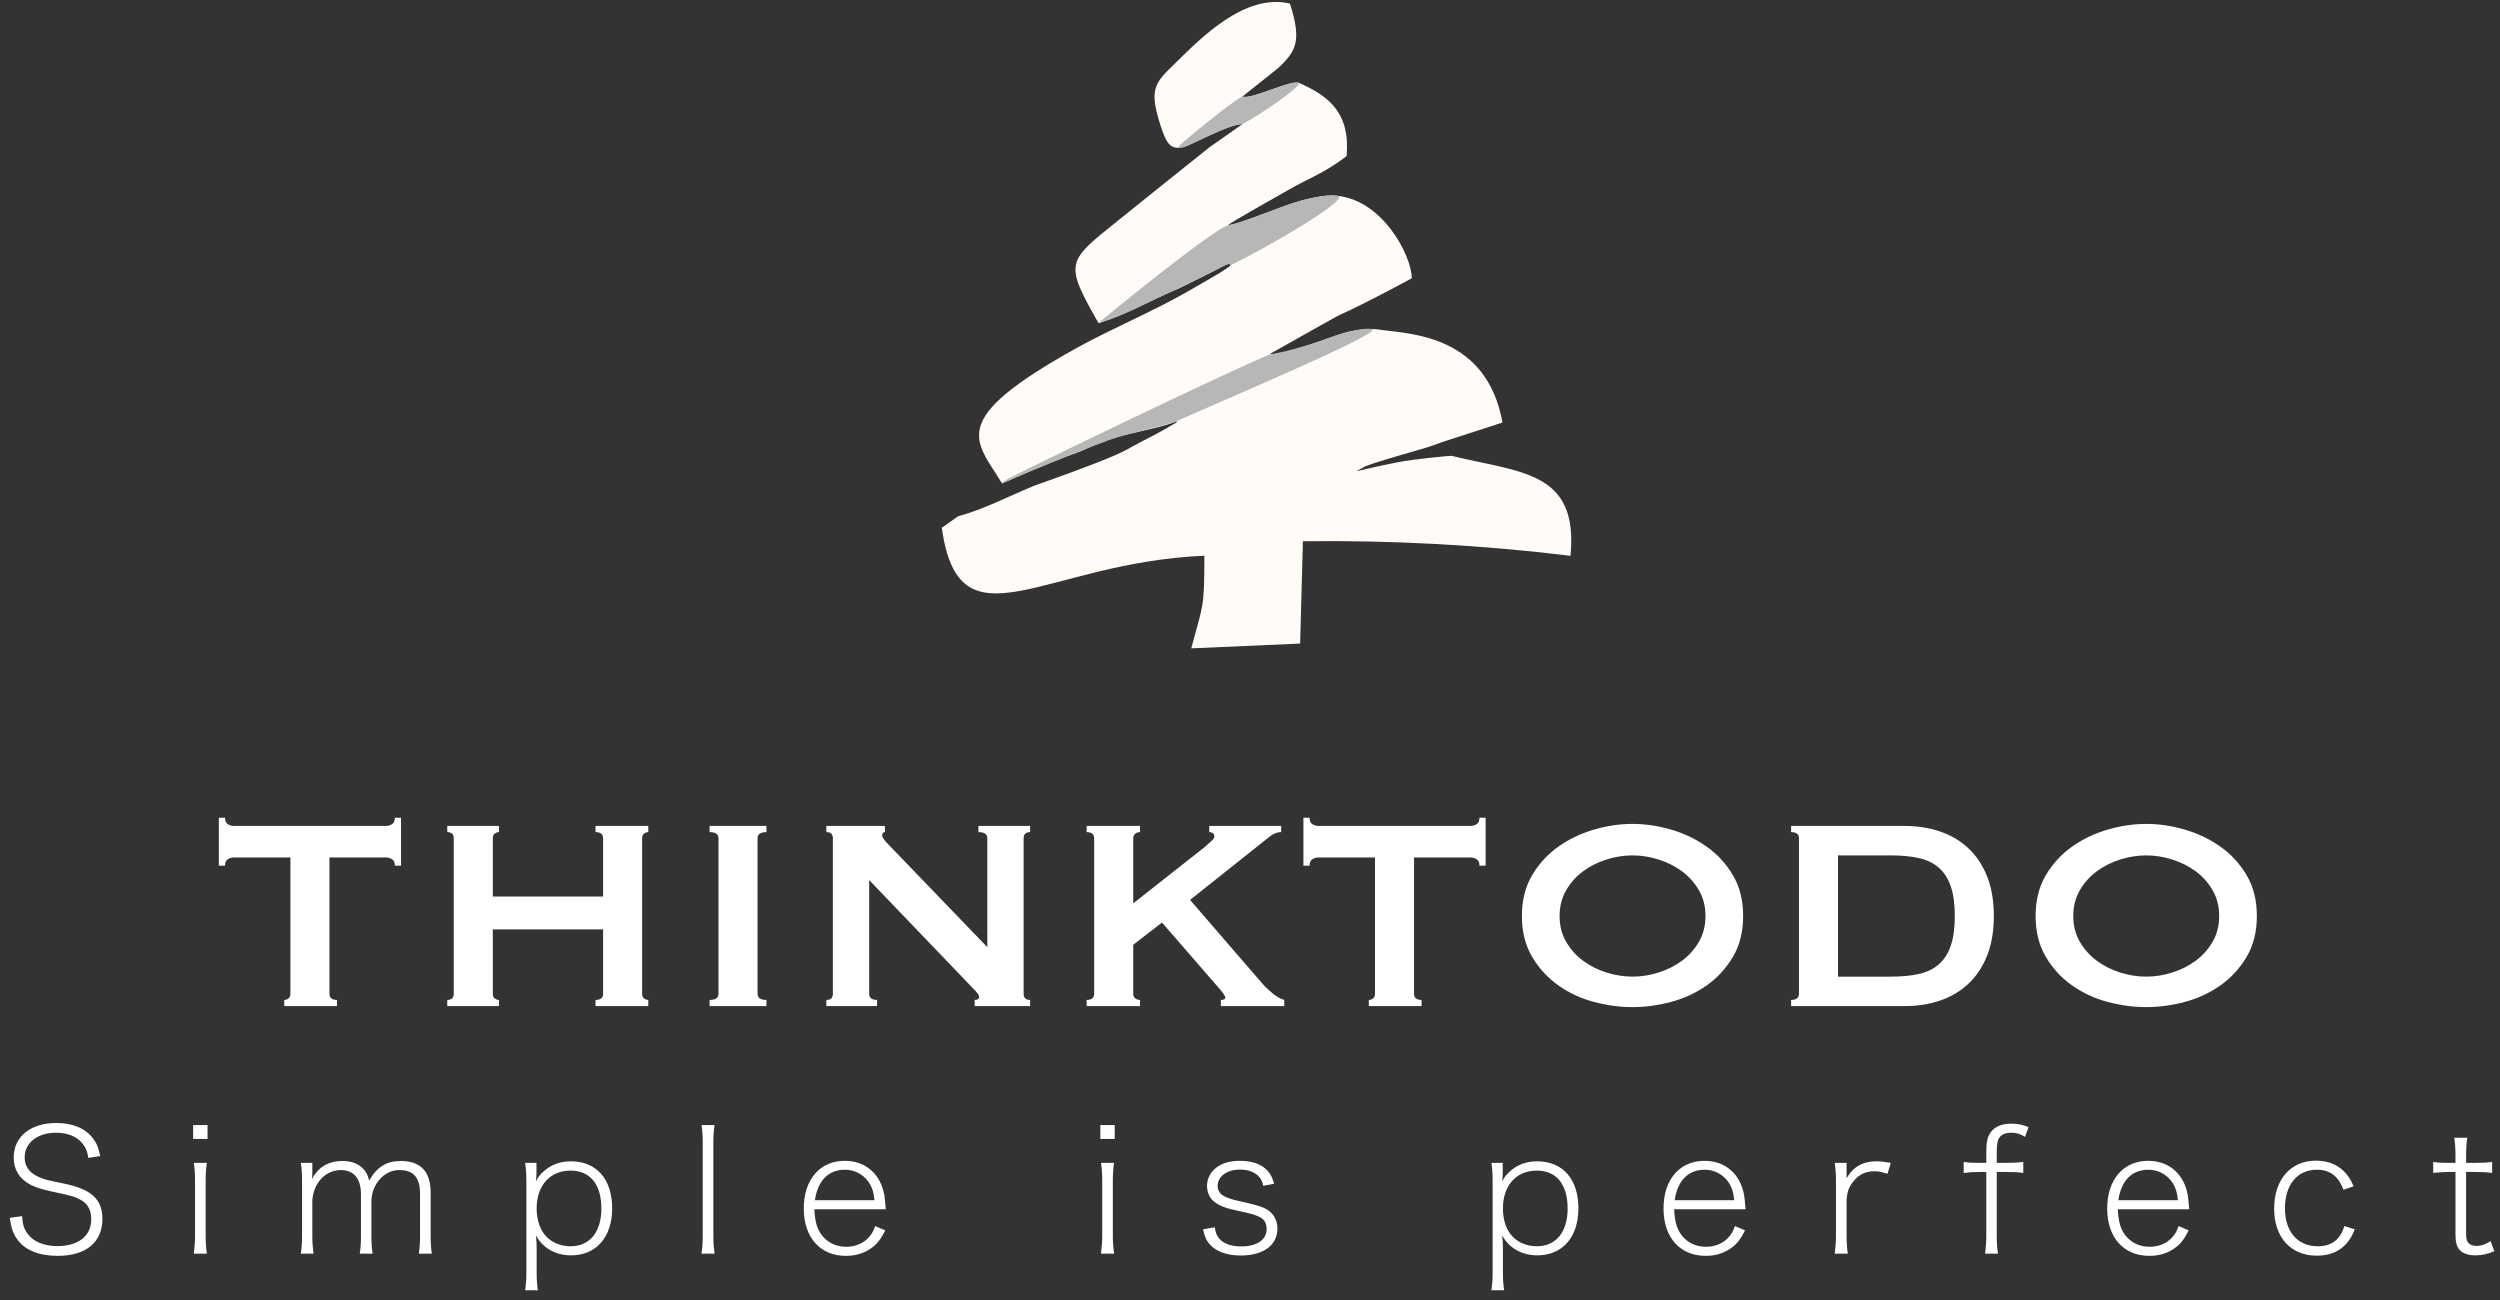 <?xml version="1.0" encoding="UTF-8"?>
<svg width="200px" height="104px" viewBox="0 0 200 104" version="1.1" xmlns="http://www.w3.org/2000/svg" xmlns:xlink="http://www.w3.org/1999/xlink">
    <rect x="0" y="0" width="200" height="104" fill="#333333" stroke="none"/>
    <!-- Generator: Sketch 49.3 (51167) - http://www.bohemiancoding.com/sketch -->
    <title>Group</title>
    <desc>Created with Sketch.</desc>
    <defs></defs>
    <g id="Design-Source" stroke="none" stroke-width="1" fill="none" fill-rule="evenodd">
        <g id="concept-3" transform="translate(-64, -64)">
            <g id="Group" transform="translate(64, 64)">
                <path d="M0.781,97.428 L1.767,97.291 C1.808,97.962 1.918,98.304 2.205,98.702 C2.671,99.332 3.521,99.688 4.575,99.688 C6.274,99.688 7.301,98.88 7.301,97.524 C7.301,96.825 7.027,96.304 6.479,96.003 C6.014,95.743 5.822,95.674 4.247,95.346 C3.37,95.154 2.877,95.003 2.425,94.77 C1.548,94.304 1.096,93.565 1.096,92.606 C1.096,90.935 2.438,89.839 4.507,89.839 C5.808,89.839 6.836,90.263 7.438,91.072 C7.74,91.469 7.877,91.798 8.014,92.482 L7.068,92.633 C6.973,92.058 6.849,91.784 6.575,91.455 C6.123,90.907 5.397,90.619 4.479,90.619 C3,90.619 1.973,91.428 1.973,92.592 C1.973,93.346 2.384,93.88 3.219,94.209 C3.616,94.373 3.616,94.373 5.192,94.702 C7.329,95.154 8.192,95.962 8.192,97.51 C8.192,99.387 6.877,100.469 4.603,100.469 C3.11,100.469 1.986,100.003 1.384,99.154 C1.041,98.674 0.904,98.277 0.781,97.428 Z M15.452,90.003 L16.603,90.003 L16.603,91.113 L15.452,91.113 L15.452,90.003 Z M15.507,93.03 L16.548,93.03 C16.479,93.496 16.452,93.866 16.452,94.524 L16.452,98.811 C16.452,99.4 16.479,99.756 16.548,100.291 L15.507,100.291 C15.575,99.715 15.603,99.332 15.603,98.811 L15.603,94.51 C15.603,93.893 15.575,93.51 15.507,93.03 Z M24.959,94.359 C25.055,94.113 25.178,93.935 25.425,93.661 C25.89,93.154 26.562,92.88 27.384,92.88 C28.151,92.88 28.74,93.113 29.137,93.592 C29.329,93.825 29.411,94.003 29.534,94.441 C30.164,93.346 30.918,92.88 32.068,92.88 C33.658,92.88 34.452,93.729 34.452,95.414 L34.452,98.825 C34.452,99.496 34.479,99.839 34.548,100.291 L33.507,100.291 C33.575,99.811 33.603,99.482 33.603,98.811 L33.603,95.537 C33.603,94.195 33.096,93.606 31.932,93.606 C30.726,93.606 29.712,94.756 29.712,96.126 L29.712,98.825 C29.712,99.482 29.74,99.839 29.808,100.291 L28.781,100.291 C28.849,99.839 28.877,99.482 28.877,98.811 L28.877,95.537 C28.877,94.291 28.301,93.606 27.274,93.606 C26.507,93.606 25.822,94.003 25.397,94.688 C25.151,95.085 24.986,95.661 24.986,96.126 L24.986,98.811 C24.986,99.414 25.014,99.756 25.082,100.291 L24.068,100.291 C24.137,99.811 24.164,99.414 24.164,98.811 L24.164,94.51 C24.164,93.866 24.137,93.51 24.068,93.03 L24.986,93.03 L24.986,93.852 C24.986,93.97 24.986,94.038 24.962,94.32 L24.959,94.359 Z M42.918,93.03 L42.918,93.784 C42.918,94.017 42.904,94.195 42.877,94.51 C43.041,94.181 43.164,94.03 43.397,93.798 C44.027,93.195 44.753,92.907 45.671,92.907 C47.726,92.907 48.973,94.332 48.973,96.674 C48.973,98.962 47.699,100.428 45.685,100.428 C44.452,100.428 43.425,99.852 42.877,98.839 C42.918,99.222 42.932,99.524 42.932,99.893 L42.932,101.743 C42.932,102.346 42.959,102.729 43.027,103.222 L42.014,103.222 C42.082,102.702 42.11,102.291 42.11,101.756 L42.11,94.537 C42.11,93.907 42.082,93.551 42.014,93.03 L42.918,93.03 Z M45.644,99.702 C47.178,99.702 48.11,98.565 48.11,96.688 C48.11,94.756 47.219,93.647 45.644,93.647 C44,93.647 42.932,94.839 42.932,96.688 C42.932,97.633 43.233,98.469 43.74,98.962 C44.233,99.441 44.904,99.702 45.644,99.702 Z M56.123,90.003 L57.164,90.003 C57.096,90.482 57.068,90.839 57.068,91.496 L57.068,98.811 C57.068,99.414 57.096,99.756 57.164,100.291 L56.123,100.291 C56.192,99.811 56.219,99.387 56.219,98.811 L56.219,91.482 C56.219,90.852 56.192,90.482 56.123,90.003 Z M70.863,96.743 L65.151,96.743 C65.192,97.688 65.356,98.277 65.712,98.77 C66.178,99.4 66.877,99.743 67.699,99.743 C68.452,99.743 69.11,99.455 69.548,98.935 C69.753,98.702 69.849,98.524 70.014,98.085 L70.822,98.428 C70.534,98.989 70.37,99.236 70.082,99.537 C69.466,100.14 68.644,100.469 67.685,100.469 C65.616,100.469 64.301,99.003 64.301,96.674 C64.301,94.373 65.589,92.866 67.575,92.866 C69.26,92.866 70.466,93.935 70.753,95.647 C70.781,95.77 70.808,96.14 70.863,96.743 Z M65.192,96.017 L69.959,96.017 C69.89,95.346 69.753,94.921 69.438,94.496 C69.014,93.921 68.329,93.578 67.603,93.578 C66.274,93.578 65.425,94.441 65.192,96.017 Z M88.027,90.003 L89.178,90.003 L89.178,91.113 L88.027,91.113 L88.027,90.003 Z M88.082,93.03 L89.123,93.03 C89.055,93.496 89.027,93.866 89.027,94.524 L89.027,98.811 C89.027,99.4 89.055,99.756 89.123,100.291 L88.082,100.291 C88.151,99.715 88.178,99.332 88.178,98.811 L88.178,94.51 C88.178,93.893 88.151,93.51 88.082,93.03 Z M96.247,98.346 L97.178,98.181 C97.26,98.688 97.384,98.948 97.658,99.209 C98.014,99.537 98.589,99.715 99.301,99.715 C100.548,99.715 101.329,99.181 101.329,98.332 C101.329,97.907 101.178,97.606 100.89,97.428 C100.548,97.222 100.205,97.113 99.233,96.907 C98.11,96.674 97.63,96.51 97.178,96.167 C96.781,95.88 96.562,95.4 96.562,94.852 C96.562,94.373 96.767,93.907 97.137,93.551 C97.603,93.099 98.301,92.866 99.192,92.866 C100.055,92.866 100.753,93.072 101.219,93.482 C101.575,93.784 101.753,94.099 101.932,94.702 L101.055,94.866 C100.973,94.482 100.89,94.318 100.699,94.113 C100.356,93.756 99.836,93.565 99.205,93.565 C98.151,93.565 97.411,94.113 97.411,94.88 C97.411,95.209 97.589,95.51 97.89,95.674 C98.205,95.852 98.589,95.976 99.438,96.154 C100.808,96.469 101.247,96.619 101.63,96.962 C102,97.304 102.192,97.756 102.192,98.291 C102.192,99.619 101.068,100.441 99.247,100.441 C98.082,100.441 97.151,100.072 96.671,99.414 C96.466,99.14 96.37,98.907 96.247,98.346 Z M120.219,93.03 L120.219,93.784 C120.219,94.017 120.205,94.195 120.178,94.51 C120.342,94.181 120.466,94.03 120.699,93.798 C121.329,93.195 122.055,92.907 122.973,92.907 C125.027,92.907 126.274,94.332 126.274,96.674 C126.274,98.962 125,100.428 122.986,100.428 C121.753,100.428 120.726,99.852 120.178,98.839 C120.219,99.222 120.233,99.524 120.233,99.893 L120.233,101.743 C120.233,102.346 120.26,102.729 120.329,103.222 L119.315,103.222 C119.384,102.702 119.411,102.291 119.411,101.756 L119.411,94.537 C119.411,93.907 119.384,93.551 119.315,93.03 L120.219,93.03 Z M122.945,99.702 C124.479,99.702 125.411,98.565 125.411,96.688 C125.411,94.756 124.521,93.647 122.945,93.647 C121.301,93.647 120.233,94.839 120.233,96.688 C120.233,97.633 120.534,98.469 121.041,98.962 C121.534,99.441 122.205,99.702 122.945,99.702 Z M139.644,96.743 L133.932,96.743 C133.973,97.688 134.137,98.277 134.493,98.77 C134.959,99.4 135.658,99.743 136.479,99.743 C137.233,99.743 137.89,99.455 138.329,98.935 C138.534,98.702 138.63,98.524 138.795,98.085 L139.603,98.428 C139.315,98.989 139.151,99.236 138.863,99.537 C138.247,100.14 137.425,100.469 136.466,100.469 C134.397,100.469 133.082,99.003 133.082,96.674 C133.082,94.373 134.37,92.866 136.356,92.866 C138.041,92.866 139.247,93.935 139.534,95.647 C139.562,95.77 139.589,96.14 139.644,96.743 Z M133.973,96.017 L138.74,96.017 C138.671,95.346 138.534,94.921 138.219,94.496 C137.795,93.921 137.11,93.578 136.384,93.578 C135.055,93.578 134.205,94.441 133.973,96.017 Z M151.26,93.03 L151,93.907 C150.493,93.743 150.26,93.702 149.932,93.702 C149.219,93.702 148.658,93.989 148.219,94.578 C147.89,95.017 147.781,95.346 147.726,95.962 L147.726,98.811 C147.726,99.4 147.753,99.77 147.822,100.291 L146.781,100.291 C146.849,99.702 146.877,99.318 146.877,98.811 L146.877,94.51 C146.877,93.88 146.849,93.51 146.781,93.03 L147.726,93.03 L147.726,94.263 C147.945,93.893 148.151,93.647 148.384,93.455 C148.89,93.072 149.397,92.907 150.137,92.907 C150.466,92.907 150.726,92.935 151.26,93.03 Z M158.904,93.756 L158.342,93.756 C157.849,93.756 157.521,93.784 157.096,93.839 L157.096,92.948 C157.466,93.017 157.753,93.03 158.342,93.03 L158.904,93.03 L158.904,92.209 C158.904,91.346 158.986,90.962 159.26,90.578 C159.575,90.14 160.137,89.893 160.877,89.893 C161.411,89.893 161.808,89.976 162.288,90.167 L162,90.948 C161.644,90.715 161.315,90.619 160.89,90.619 C160.438,90.619 160.123,90.756 159.945,91.017 C159.795,91.25 159.74,91.537 159.74,92.222 L159.74,93.03 L160.438,93.03 C161.068,93.03 161.37,93.017 161.863,92.948 L161.863,93.839 C161.397,93.77 161.11,93.756 160.425,93.756 L159.74,93.756 L159.74,98.811 C159.74,99.414 159.767,99.784 159.836,100.291 L158.808,100.291 C158.877,99.743 158.904,99.332 158.904,98.811 L158.904,93.756 Z M175.137,96.743 L169.425,96.743 C169.466,97.688 169.63,98.277 169.986,98.77 C170.452,99.4 171.151,99.743 171.973,99.743 C172.726,99.743 173.384,99.455 173.822,98.935 C174.027,98.702 174.123,98.524 174.288,98.085 L175.096,98.428 C174.808,98.989 174.644,99.236 174.356,99.537 C173.74,100.14 172.918,100.469 171.959,100.469 C169.89,100.469 168.575,99.003 168.575,96.674 C168.575,94.373 169.863,92.866 171.849,92.866 C173.534,92.866 174.74,93.935 175.027,95.647 C175.055,95.77 175.082,96.14 175.137,96.743 Z M169.466,96.017 L174.233,96.017 C174.164,95.346 174.027,94.921 173.712,94.496 C173.288,93.921 172.603,93.578 171.877,93.578 C170.548,93.578 169.699,94.441 169.466,96.017 Z M188.288,94.907 L187.479,95.181 C187.068,94.085 186.397,93.578 185.342,93.578 C183.781,93.578 182.795,94.784 182.795,96.674 C182.795,98.524 183.808,99.702 185.411,99.702 C186.521,99.702 187.219,99.181 187.548,98.085 L188.384,98.346 C188.192,98.811 188.055,99.072 187.822,99.359 C187.247,100.085 186.411,100.455 185.356,100.455 C183.26,100.455 181.932,98.989 181.932,96.688 C181.932,94.373 183.247,92.852 185.274,92.852 C186.356,92.852 187.233,93.263 187.808,94.044 C188,94.304 188.123,94.51 188.288,94.907 Z M196.342,91.017 L197.384,91.017 C197.315,91.428 197.288,91.907 197.288,92.482 L197.288,93.03 L197.959,93.03 C198.603,93.03 198.904,93.017 199.37,92.948 L199.37,93.839 C198.932,93.77 198.589,93.756 197.959,93.756 L197.288,93.756 L197.288,98.674 C197.288,99.072 197.342,99.291 197.466,99.428 C197.616,99.592 197.849,99.674 198.123,99.674 C198.493,99.674 198.781,99.578 199.247,99.291 L199.548,100.099 C198.986,100.332 198.534,100.428 198.014,100.428 C197.479,100.428 197.027,100.277 196.781,100.003 C196.534,99.743 196.438,99.359 196.438,98.743 L196.438,93.756 L195.89,93.756 C195.425,93.756 195.096,93.784 194.658,93.839 L194.658,92.948 C195.027,93.017 195.301,93.03 195.89,93.03 L196.438,93.03 L196.438,92.482 C196.438,91.935 196.411,91.455 196.342,91.017 Z" id="Simple-is-perfect" fill="#FFFFFF"></path>
                <path d="M26.356,79.501 C26.356,79.83 26.557,79.994 26.959,79.994 L26.959,80.487 L22.74,80.487 L22.74,79.994 C22.868,79.994 22.982,79.953 23.082,79.871 C23.183,79.788 23.233,79.665 23.233,79.501 L23.233,68.597 L18.712,68.597 C18.548,68.597 18.388,68.642 18.233,68.734 C18.078,68.825 18,68.998 18,69.254 L17.507,69.254 L17.507,65.419 L18,65.419 C18,65.674 18.078,65.848 18.233,65.939 C18.388,66.03 18.548,66.076 18.712,66.076 L30.877,66.076 C31.041,66.076 31.201,66.03 31.356,65.939 C31.511,65.848 31.589,65.674 31.589,65.419 L32.082,65.419 L32.082,69.254 L31.589,69.254 C31.589,68.998 31.511,68.825 31.356,68.734 C31.201,68.642 31.041,68.597 30.877,68.597 L26.356,68.597 L26.356,79.501 Z M48.247,67.062 C48.247,66.734 48.046,66.569 47.644,66.569 L47.644,66.076 L51.863,66.076 L51.863,66.569 C51.735,66.569 51.621,66.61 51.521,66.693 C51.42,66.775 51.37,66.898 51.37,67.062 L51.37,79.501 C51.37,79.665 51.42,79.788 51.521,79.871 C51.621,79.953 51.735,79.994 51.863,79.994 L51.863,80.487 L47.644,80.487 L47.644,79.994 C48.046,79.994 48.247,79.83 48.247,79.501 L48.247,74.35 L39.425,74.35 L39.425,79.501 C39.425,79.665 39.475,79.788 39.575,79.871 C39.676,79.953 39.79,79.994 39.918,79.994 L39.918,80.487 L35.781,80.487 L35.781,79.994 C36.128,79.994 36.301,79.83 36.301,79.501 L36.301,67.062 C36.301,66.734 36.128,66.569 35.781,66.569 L35.781,66.076 L39.918,66.076 L39.918,66.569 C39.79,66.569 39.676,66.61 39.575,66.693 C39.475,66.775 39.425,66.898 39.425,67.062 L39.425,71.72 L48.247,71.72 L48.247,67.062 Z M56.767,79.994 C57.242,79.994 57.479,79.83 57.479,79.501 L57.479,67.062 C57.479,66.734 57.242,66.569 56.767,66.569 L56.767,66.076 L61.315,66.076 L61.315,66.569 C60.84,66.569 60.603,66.734 60.603,67.062 L60.603,79.501 C60.603,79.83 60.84,79.994 61.315,79.994 L61.315,80.487 L56.767,80.487 L56.767,79.994 Z M66.11,79.994 C66.457,79.994 66.63,79.83 66.63,79.501 L66.63,67.062 C66.63,66.734 66.457,66.569 66.11,66.569 L66.11,66.076 L70.795,66.076 L70.795,66.569 C70.648,66.569 70.575,66.661 70.575,66.843 C70.575,66.989 70.758,67.245 71.123,67.61 L78.986,75.775 L78.986,67.062 C78.986,66.734 78.749,66.569 78.274,66.569 L78.274,66.076 L82.411,66.076 L82.411,66.569 C82.064,66.569 81.89,66.734 81.89,67.062 L81.89,79.501 C81.89,79.83 82.064,79.994 82.411,79.994 L82.411,80.487 L77.973,80.487 L77.973,79.994 C78.21,79.994 78.329,79.912 78.329,79.747 C78.329,79.619 78.183,79.409 77.89,79.117 L69.534,70.405 L69.534,79.501 C69.534,79.83 69.744,79.994 70.164,79.994 L70.164,80.487 L66.11,80.487 L66.11,79.994 Z M90.658,79.501 C90.658,79.665 90.712,79.788 90.822,79.871 C90.932,79.953 91.059,79.994 91.205,79.994 L91.205,80.487 L86.932,80.487 L86.932,79.994 C87.333,79.994 87.534,79.83 87.534,79.501 L87.534,67.062 C87.534,66.734 87.333,66.569 86.932,66.569 L86.932,66.076 L91.205,66.076 L91.205,66.569 C91.059,66.569 90.932,66.61 90.822,66.693 C90.712,66.775 90.658,66.898 90.658,67.062 L90.658,72.268 L96.329,67.802 C96.584,67.583 96.785,67.405 96.932,67.268 C97.078,67.131 97.151,67.017 97.151,66.925 C97.151,66.798 97.11,66.706 97.027,66.651 C96.945,66.597 96.849,66.569 96.74,66.569 L96.74,66.076 L102.493,66.076 L102.493,66.569 C102.164,66.569 101.836,66.706 101.507,66.98 L95.205,71.994 L100.959,78.651 C101.196,78.925 101.475,79.195 101.795,79.46 C102.114,79.725 102.429,79.903 102.74,79.994 L102.74,80.487 L97.671,80.487 L97.671,79.994 C97.909,79.994 98.027,79.93 98.027,79.802 C98.027,79.711 97.9,79.51 97.644,79.199 L92.959,73.802 L90.658,75.583 L90.658,79.501 Z M113.123,79.501 C113.123,79.83 113.324,79.994 113.726,79.994 L113.726,80.487 L109.507,80.487 L109.507,79.994 C109.635,79.994 109.749,79.953 109.849,79.871 C109.95,79.788 110,79.665 110,79.501 L110,68.597 L105.479,68.597 C105.315,68.597 105.155,68.642 105,68.734 C104.845,68.825 104.767,68.998 104.767,69.254 L104.274,69.254 L104.274,65.419 L104.767,65.419 C104.767,65.674 104.845,65.848 105,65.939 C105.155,66.03 105.315,66.076 105.479,66.076 L117.644,66.076 C117.808,66.076 117.968,66.03 118.123,65.939 C118.279,65.848 118.356,65.674 118.356,65.419 L118.849,65.419 L118.849,69.254 L118.356,69.254 C118.356,68.998 118.279,68.825 118.123,68.734 C117.968,68.642 117.808,68.597 117.644,68.597 L113.123,68.597 L113.123,79.501 Z M130.603,68.432 C129.909,68.432 129.215,68.542 128.521,68.761 C127.826,68.98 127.201,69.295 126.644,69.706 C126.087,70.117 125.635,70.624 125.288,71.227 C124.941,71.83 124.767,72.514 124.767,73.282 C124.767,74.049 124.941,74.734 125.288,75.336 C125.635,75.939 126.087,76.446 126.644,76.857 C127.201,77.268 127.826,77.583 128.521,77.802 C129.215,78.021 129.909,78.131 130.603,78.131 C131.297,78.131 131.991,78.021 132.685,77.802 C133.379,77.583 134.005,77.268 134.562,76.857 C135.119,76.446 135.571,75.939 135.918,75.336 C136.265,74.734 136.438,74.049 136.438,73.282 C136.438,72.514 136.265,71.83 135.918,71.227 C135.571,70.624 135.119,70.117 134.562,69.706 C134.005,69.295 133.379,68.98 132.685,68.761 C131.991,68.542 131.297,68.432 130.603,68.432 Z M130.603,65.912 C131.607,65.912 132.63,66.062 133.671,66.364 C134.712,66.665 135.662,67.117 136.521,67.72 C137.379,68.323 138.082,69.085 138.63,70.008 C139.178,70.93 139.452,72.021 139.452,73.282 C139.452,74.542 139.178,75.633 138.63,76.556 C138.082,77.478 137.379,78.24 136.521,78.843 C135.662,79.446 134.712,79.884 133.671,80.158 C132.63,80.432 131.607,80.569 130.603,80.569 C129.598,80.569 128.575,80.432 127.534,80.158 C126.493,79.884 125.543,79.446 124.685,78.843 C123.826,78.24 123.123,77.478 122.575,76.556 C122.027,75.633 121.753,74.542 121.753,73.282 C121.753,72.021 122.027,70.93 122.575,70.008 C123.123,69.085 123.826,68.323 124.685,67.72 C125.543,67.117 126.493,66.665 127.534,66.364 C128.575,66.062 129.598,65.912 130.603,65.912 Z M151.288,78.131 C152.146,78.131 152.895,78.058 153.534,77.912 C154.174,77.766 154.703,77.505 155.123,77.131 C155.543,76.756 155.858,76.259 156.068,75.638 C156.279,75.017 156.384,74.231 156.384,73.282 C156.384,72.332 156.279,71.546 156.068,70.925 C155.858,70.304 155.543,69.807 155.123,69.432 C154.703,69.058 154.174,68.798 153.534,68.651 C152.895,68.505 152.146,68.432 151.288,68.432 L147.041,68.432 L147.041,78.131 L151.288,78.131 Z M152.384,66.076 C153.388,66.076 154.324,66.222 155.192,66.514 C156.059,66.807 156.813,67.25 157.452,67.843 C158.091,68.437 158.594,69.186 158.959,70.09 C159.324,70.994 159.507,72.058 159.507,73.282 C159.507,74.505 159.324,75.569 158.959,76.473 C158.594,77.377 158.091,78.126 157.452,78.72 C156.813,79.314 156.059,79.756 155.192,80.049 C154.324,80.341 153.388,80.487 152.384,80.487 L143.288,80.487 L143.288,79.994 C143.708,79.994 143.918,79.83 143.918,79.501 L143.918,67.062 C143.918,66.734 143.708,66.569 143.288,66.569 L143.288,66.076 L152.384,66.076 Z M171.699,68.432 C171.005,68.432 170.311,68.542 169.616,68.761 C168.922,68.98 168.297,69.295 167.74,69.706 C167.183,70.117 166.731,70.624 166.384,71.227 C166.037,71.83 165.863,72.514 165.863,73.282 C165.863,74.049 166.037,74.734 166.384,75.336 C166.731,75.939 167.183,76.446 167.74,76.857 C168.297,77.268 168.922,77.583 169.616,77.802 C170.311,78.021 171.005,78.131 171.699,78.131 C172.393,78.131 173.087,78.021 173.781,77.802 C174.475,77.583 175.1,77.268 175.658,76.857 C176.215,76.446 176.667,75.939 177.014,75.336 C177.361,74.734 177.534,74.049 177.534,73.282 C177.534,72.514 177.361,71.83 177.014,71.227 C176.667,70.624 176.215,70.117 175.658,69.706 C175.1,69.295 174.475,68.98 173.781,68.761 C173.087,68.542 172.393,68.432 171.699,68.432 Z M171.699,65.912 C172.703,65.912 173.726,66.062 174.767,66.364 C175.808,66.665 176.758,67.117 177.616,67.72 C178.475,68.323 179.178,69.085 179.726,70.008 C180.274,70.93 180.548,72.021 180.548,73.282 C180.548,74.542 180.274,75.633 179.726,76.556 C179.178,77.478 178.475,78.24 177.616,78.843 C176.758,79.446 175.808,79.884 174.767,80.158 C173.726,80.432 172.703,80.569 171.699,80.569 C170.694,80.569 169.671,80.432 168.63,80.158 C167.589,79.884 166.639,79.446 165.781,78.843 C164.922,78.24 164.219,77.478 163.671,76.556 C163.123,75.633 162.849,74.542 162.849,73.282 C162.849,72.021 163.123,70.93 163.671,70.008 C164.219,69.085 164.922,68.323 165.781,67.72 C166.639,67.117 167.589,66.665 168.63,66.364 C169.671,66.062 170.694,65.912 171.699,65.912 Z" id="THINKTODO" fill="#FFFFFF"></path>
                <g id="Group-57" transform="translate(75.342, 0)">
                    <path d="M0,42.223 C1.402,52.196 8.12,44.998 21.008,44.458 C21.008,48.788 20.895,48.321 19.958,51.868 L28.669,51.485 L28.89,43.298 C36.043,43.211 43.195,43.6 50.298,44.464 C50.957,37.659 46.316,37.822 40.782,36.465 C40.701,36.445 37.774,36.727 36.486,36.978 C35.21,37.228 33.872,37.533 33.225,37.687 C33.077,37.723 33.742,37.395 33.723,37.39 C34.007,37.148 38.641,35.862 38.908,35.765 C39.175,35.668 39.3,35.646 40.045,35.361 L44.856,33.804 C43.616,26.871 37.601,26.717 35.203,26.399 C34.884,26.356 34.206,26.182 32.524,26.543 C31.797,26.7 28.281,28.085 26.934,28.279 C26.301,28.369 26.301,28.338 26.317,28.279 C29.8,26.314 31.591,25.309 31.688,25.265 C33.061,24.649 35.032,23.649 37.601,22.264 C37.601,20.476 35.212,15.768 31.283,15.638 C30.65,15.618 29.254,15.811 27.393,16.488 C25.771,17.077 23.581,17.972 22.902,18.01 C23.045,17.826 27.611,15.266 27.791,15.16 C29.159,14.352 30.664,13.834 32.386,12.479 C32.694,8.991 30.918,7.665 28.587,6.634 C27.935,6.346 24.759,8.007 24.053,7.724 C24.195,7.595 26.808,5.546 26.934,5.427 C28.398,4.043 28.781,3.243 27.858,0.289 C24.278,-0.574 20.758,3.016 18.765,4.972 C17.1,6.6 16.539,6.988 17.464,9.928 C18.024,11.709 18.372,11.916 19.244,11.791 C19.811,11.709 22.84,9.95 24.053,9.928 C23.925,10.031 21.557,11.67 21.429,11.772 C18.992,13.719 16.659,15.579 14.165,17.593 C9.988,20.946 9.755,20.964 12.542,25.848 C14.783,25.178 16.709,24.01 19.033,23.042 C19.254,22.95 20.408,22.346 21.314,21.909 C22.231,21.467 22.413,21.277 22.902,21.125 C23.096,21.065 23.03,21.228 23.122,21.216 C22.831,21.498 22.137,21.914 19.514,23.411 C16.891,24.908 13.506,26.336 10.788,27.84 C0.28,33.665 2.727,35.201 4.821,38.676 C7.614,37.45 9.709,36.592 11.106,36.101 C11.273,36.042 12.454,35.465 13.626,35.064 C14.49,34.767 17.506,34.217 18.516,33.804 C18.797,33.689 18.88,33.689 18.765,33.804 C17.972,34.272 17.383,34.605 16.997,34.802 C15.458,35.589 15.015,35.853 14.798,35.974 C13.92,36.464 11.438,37.431 7.351,38.876 C5.262,39.738 3.401,40.728 1.301,41.305 L0,42.223 Z" id="Shape" fill="#FFFBF7"></path>
                    <path d="M24.055,7.724 C24.084,7.756 24.294,7.786 24.717,7.696 C25.035,7.629 25.474,7.477 25.907,7.33 C26.403,7.161 27.004,6.924 27.475,6.792 C27.907,6.67 28.134,6.575 28.52,6.612 C29.021,6.742 25.641,9.089 24.055,9.929 C23.915,9.914 23.503,9.992 22.988,10.175 C22.211,10.45 21.183,10.938 20.202,11.399 C19.844,11.567 19.568,11.701 19.356,11.762 C19.175,11.814 19.042,11.809 18.996,11.809 C18.941,11.796 18.92,11.816 18.962,11.7 C19.004,11.585 23.271,8.039 24.055,7.724 Z" id="Rectangle-14" fill="#B7B7B7"></path>
                    <path d="M22.905,18.012 C23.032,17.997 23.169,18.001 23.94,17.753 C24.642,17.527 25.486,17.202 26.309,16.895 C26.801,16.711 27.319,16.504 27.85,16.329 C28.406,16.147 29.011,15.968 29.509,15.864 C30.378,15.683 30.928,15.586 31.688,15.671 C32.679,15.908 26.354,19.643 23.12,21.216 C23.051,21.176 23.059,21.137 23.017,21.12 C22.925,21.07 22.611,21.253 22.074,21.517 C21.593,21.753 20.946,22.081 20.465,22.318 C19.449,22.819 17.429,23.741 15.395,24.73 C14.703,25.035 13.94,25.38 13.575,25.504 C13.211,25.628 13.001,25.703 12.833,25.755 C12.705,25.779 12.504,25.896 12.539,25.84 C12.574,25.784 21.335,18.591 22.905,18.012 Z" id="Rectangle-14-Copy" fill="#B7B7B7"></path>
                    <path d="M26.351,28.315 C26.415,28.374 26.048,28.378 26.958,28.213 C27.644,28.088 28.59,27.809 29.524,27.538 C30.593,27.228 31.163,26.889 32.176,26.646 C33.107,26.422 33.597,26.248 34.427,26.315 C35.508,26.556 22.279,32.116 18.86,33.661 C18.462,33.906 14.656,34.742 13.631,35.122 C11.91,35.761 12.254,35.6 10.14,36.449 C9.37,36.758 7.318,37.594 6.955,37.749 C6.592,37.904 5.213,38.509 5.011,38.591 C4.945,38.625 4.898,38.642 4.825,38.673 C4.81,38.652 4.881,38.579 4.992,38.485 C5.442,38.109 24.662,28.895 26.351,28.315 Z" id="Rectangle-14-Copy-2" fill="#B7B7B7"></path>
                </g>
            </g>
        </g>
    </g>
</svg>